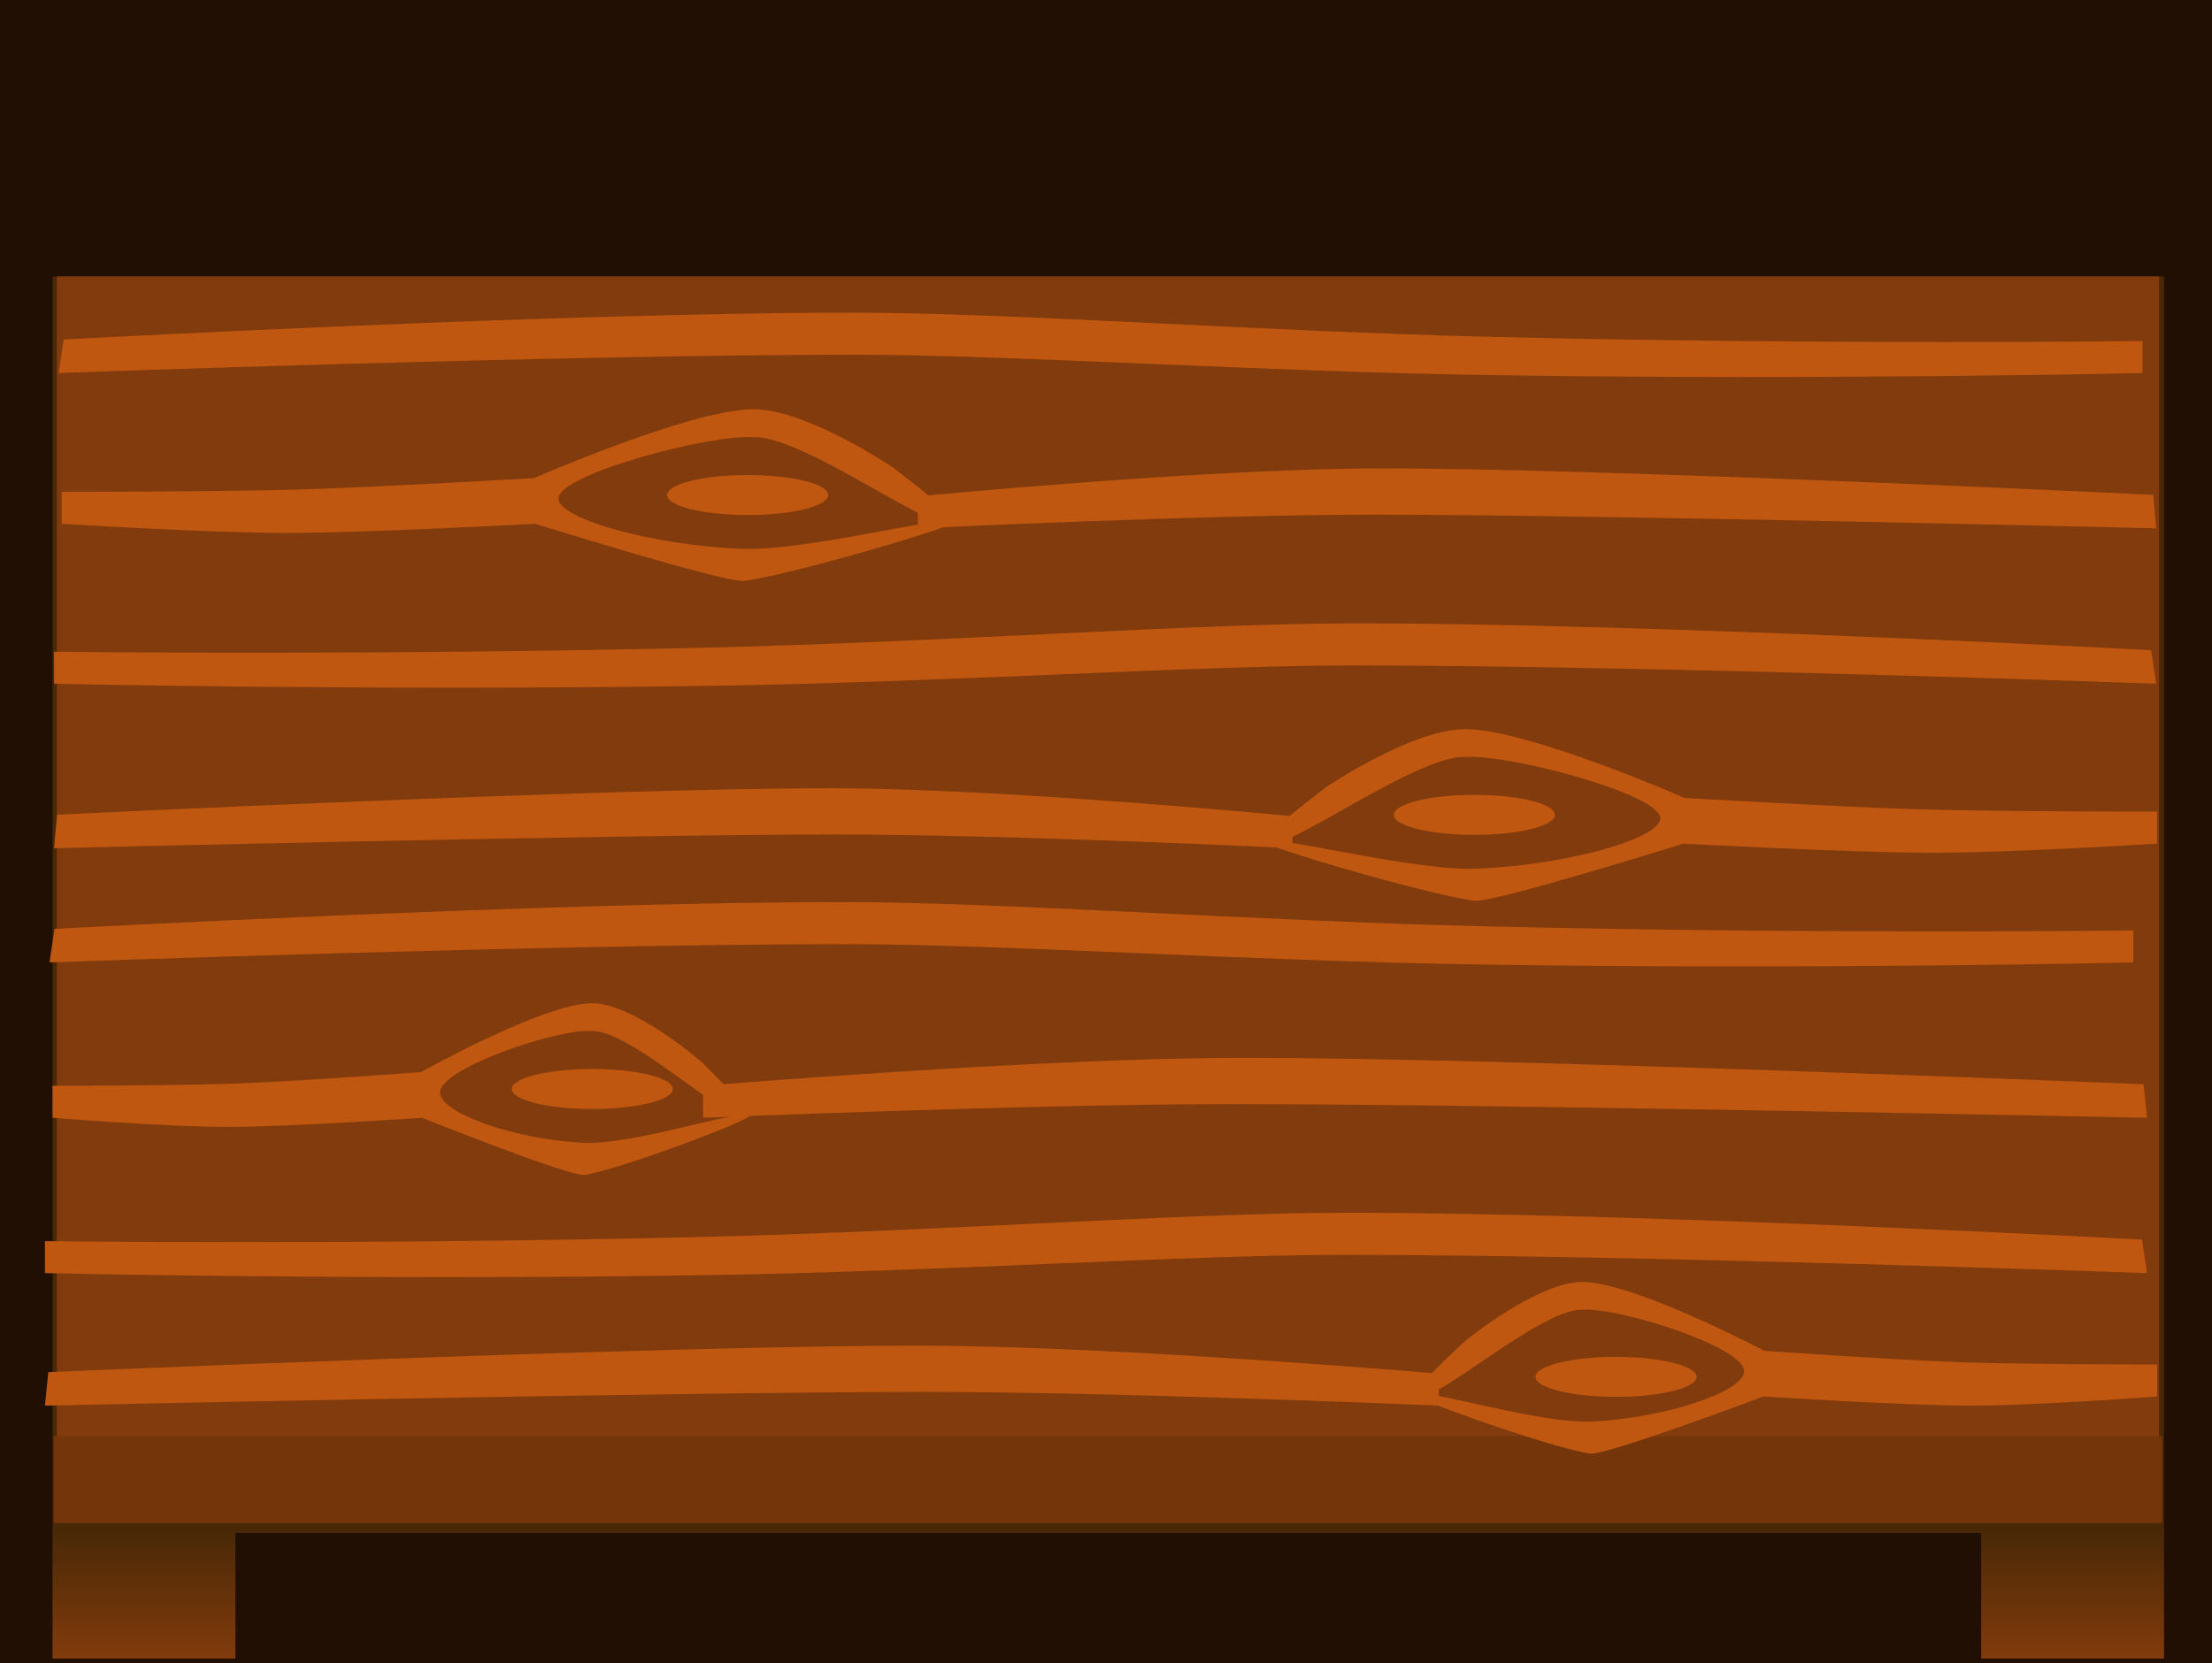 <svg version="1.1" xmlns="http://www.w3.org/2000/svg" xmlns:xlink="http://www.w3.org/1999/xlink" width="484" height="364" viewBox="0,0,484,364"><defs><linearGradient x1="29" y1="332.5" x2="29" y2="361" gradientUnits="userSpaceOnUse" id="color-1"><stop offset="0" stop-color="#482807"/><stop offset="1" stop-color="#823b0c"/></linearGradient><linearGradient x1="451" y1="332.5" x2="451" y2="361" gradientUnits="userSpaceOnUse" id="color-2"><stop offset="0" stop-color="#482807"/><stop offset="1" stop-color="#823b0c"/></linearGradient></defs><g transform="translate(2.5,2)"><g data-paper-data="{&quot;isPaintingLayer&quot;:true}" fill-rule="nonzero" stroke="none" stroke-width="0" stroke-linecap="butt" stroke-linejoin="miter" stroke-miterlimit="10" stroke-dasharray="" stroke-dashoffset="0" style="mix-blend-mode: normal"><path d="M-2.5,362v-364h484v364z" fill="#210f03"/><path d="M9,333.5v-275h462v275z" fill="#482807"/><path d="M9,361v-28.5h40v28.5z" fill="url(#color-1)"/><path d="M431,361v-28.5h40v28.5z" fill="url(#color-2)"/><path d="M9.916,313.5v-255h460v255z" fill="#823b0c"/><path d="M9.25,331.332v-19h461.333v19z" fill="#74350a"/><path d="M11,112.64v-7c0,0 34.674,-0.006 51.946,-0.507c17.186,-0.499 51.429,-2.493 51.429,-2.493c0,0 33.444,-14.664 47.459,-15.065c11.816,-0.338 31.166,12.815 31.166,12.815c0,0 11.263,8.635 9.888,8.308c-1.121,-0.267 0.244,3.759 -1.748,2.885c-9.527,-4.178 -30.221,-18.36 -38.965,-17.916c-9.404,-0.604 -42.564,8.134 -42.479,13.458c0.071,4.469 20.66,10.193 39.903,10.987c14.169,0.584 43.307,-7.231 46.817,-5.99c1.869,0.661 -36.382,11.873 -46.166,13.018c-4.088,0.478 -45.625,-12.5 -45.625,-12.5c0,0 -37.063,2 -54.625,2c-16.958,0 -49,-2 -49,-2z" fill="#bf5711"/><path d="M161.095,110.717c-9.734,0 -17.625,-1.959 -17.625,-4.375c0,-2.416 7.891,-4.375 17.625,-4.375c9.734,0 17.625,1.959 17.625,4.375c0,2.416 -7.891,4.375 -17.625,4.375z" fill="#bf5711"/><path d="M198.333,113.64v-7c0,0 62.757,-6.077 100.665,-6.124c49.211,-0.061 169.64,5.791 169.64,5.791l0.654,7.333c0,0 -121.878,-3 -171.292,-3c-37.693,0 -99.667,3 -99.667,3z" fill="#bf5711"/><path d="M9.333,147.64v-7c0,0 68.649,0.869 142.927,-0.896c51.86,-1.232 106.981,-5.286 141.21,-5.311c65.283,-0.047 174.711,5.873 174.711,5.873l1.11,7.333c0,0 -110.215,-4 -175.821,-4c-34.057,0 -88.688,3.667 -140.218,4.456c-74.661,1.144 -143.92,-0.456 -143.92,-0.456z" fill="#bf5711"/><path d="M323.624,80.096c-51.082,-0.789 -105.238,-4.456 -138.999,-4.456c-65.036,0 -174.292,4 -174.292,4l1.1,-7.333c0,0 108.477,-5.921 173.192,-5.873c33.931,0.025 88.573,4.078 139.982,5.311c73.632,1.765 141.685,0.896 141.685,0.896v7c0,0 -68.657,1.6 -142.668,0.456z" data-paper-data="{&quot;index&quot;:null}" fill="#bf5711"/><path d="M420.482,184.64c-17.562,0 -54.625,-2 -54.625,-2c0,0 -41.537,12.978 -45.625,12.5c-9.785,-1.145 -48.035,-12.357 -46.166,-13.018c3.51,-1.242 32.648,6.574 46.817,5.99c19.243,-0.794 39.831,-6.518 39.903,-10.987c0.085,-5.323 -33.076,-14.062 -42.479,-13.458c-8.744,-0.444 -29.439,13.737 -38.965,17.916c-1.992,0.874 -0.626,-3.153 -1.748,-2.885c-1.375,0.328 9.888,-8.308 9.888,-8.308c0,0 19.35,-13.153 31.166,-12.815c14.015,0.401 47.459,15.065 47.459,15.065c0,0 34.243,1.994 51.429,2.493c17.272,0.501 51.946,0.507 51.946,0.507v7c0,0 -32.042,2 -49,2z" data-paper-data="{&quot;index&quot;:null}" fill="#bf5711"/><path d="M320.095,180.717c-9.734,0 -17.625,-1.959 -17.625,-4.375c0,-2.416 7.891,-4.375 17.625,-4.375c9.734,0 17.625,1.959 17.625,4.375c0,2.416 -7.891,4.375 -17.625,4.375z" fill="#bf5711"/><path d="M180.625,180.64c-49.414,0 -171.292,3 -171.292,3l0.654,-7.333c0,0 120.429,-5.851 169.64,-5.791c37.908,0.047 100.665,6.124 100.665,6.124v7c0,0 -61.974,-3 -99.667,-3z" data-paper-data="{&quot;index&quot;:null}" fill="#bf5711"/><path d="M9,242.64v-7c0,0 27.047,-0.006 40.519,-0.507c13.406,-0.499 40.116,-2.493 40.116,-2.493c0,0 26.087,-14.664 37.02,-15.065c9.217,-0.338 24.31,12.815 24.31,12.815c0,0 8.786,8.635 7.713,8.308c-0.875,-0.267 0.19,3.759 -1.363,2.885c-7.431,-4.178 -23.573,-18.36 -30.394,-17.916c-7.335,-0.604 -33.201,8.134 -33.135,13.458c0.056,4.469 16.115,10.193 31.125,10.987c11.053,0.584 33.781,-7.231 36.519,-5.99c1.458,0.661 -28.379,11.873 -36.011,13.018c-3.189,0.478 -35.589,-12.5 -35.589,-12.5c0,0 -28.91,2 -42.609,2c-13.228,0 -38.222,-2 -38.222,-2z" fill="#bf5711"/><path d="M127.095,240.717c-9.734,0 -17.625,-1.959 -17.625,-4.375c0,-2.416 7.891,-4.375 17.625,-4.375c9.734,0 17.625,1.959 17.625,4.375c0,2.416 -7.891,4.375 -17.625,4.375z" fill="#bf5711"/><path d="M151.333,242.64v-7c0,0 73.179,-6.077 117.383,-6.124c57.383,-0.061 197.813,5.791 197.813,5.791l0.762,7.333c0,0 -142.119,-3 -199.739,-3c-43.953,0 -116.219,3 -116.219,3z" fill="#bf5711"/><path d="M7.333,276.64v-7c0,0 68.649,0.869 142.927,-0.896c51.86,-1.232 106.981,-5.286 141.21,-5.311c65.283,-0.047 174.711,5.873 174.711,5.873l1.11,7.333c0,0 -110.215,-4 -175.821,-4c-34.057,0 -88.688,3.667 -140.218,4.456c-74.661,1.144 -143.92,-0.456 -143.92,-0.456z" fill="#bf5711"/><path d="M321.624,209.096c-51.082,-0.789 -105.238,-4.456 -138.999,-4.456c-65.036,0 -174.292,4 -174.292,4l1.1,-7.333c0,0 108.477,-5.921 173.192,-5.873c33.931,0.025 88.573,4.078 139.982,5.311c73.632,1.765 141.685,0.896 141.685,0.896v7c0,0 -68.657,1.6 -142.668,0.456z" data-paper-data="{&quot;index&quot;:null}" fill="#bf5711"/><path d="M428.754,305.64c-14.598,0 -45.404,-2 -45.404,-2c0,0 -34.525,12.978 -37.923,12.5c-8.133,-1.145 -39.926,-12.357 -38.373,-13.018c2.918,-1.242 27.137,6.574 38.914,5.99c15.994,-0.794 33.107,-6.518 33.167,-10.987c0.071,-5.323 -27.492,-14.062 -35.308,-13.458c-7.268,-0.444 -24.469,13.737 -32.387,17.916c-1.655,0.874 -0.521,-3.153 -1.453,-2.885c-1.143,0.328 8.219,-8.308 8.219,-8.308c0,0 16.084,-13.153 25.905,-12.815c11.649,0.401 39.447,15.065 39.447,15.065c0,0 28.463,1.994 42.747,2.493c14.356,0.501 43.177,0.507 43.177,0.507v7c0,0 -26.633,2 -40.728,2z" data-paper-data="{&quot;index&quot;:null}" fill="#bf5711"/><path d="M200.119,302.64c-55.615,0 -192.785,3 -192.785,3l0.736,-7.333c0,0 135.541,-5.851 190.926,-5.791c42.665,0.047 113.296,6.124 113.296,6.124v7c0,0 -69.75,-3 -112.173,-3z" data-paper-data="{&quot;index&quot;:null}" fill="#bf5711"/><path d="M351.095,303.717c-9.734,0 -17.625,-1.959 -17.625,-4.375c0,-2.416 7.891,-4.375 17.625,-4.375c9.734,0 17.625,1.959 17.625,4.375c0,2.416 -7.891,4.375 -17.625,4.375z" fill="#bf5711"/></g></g></svg>